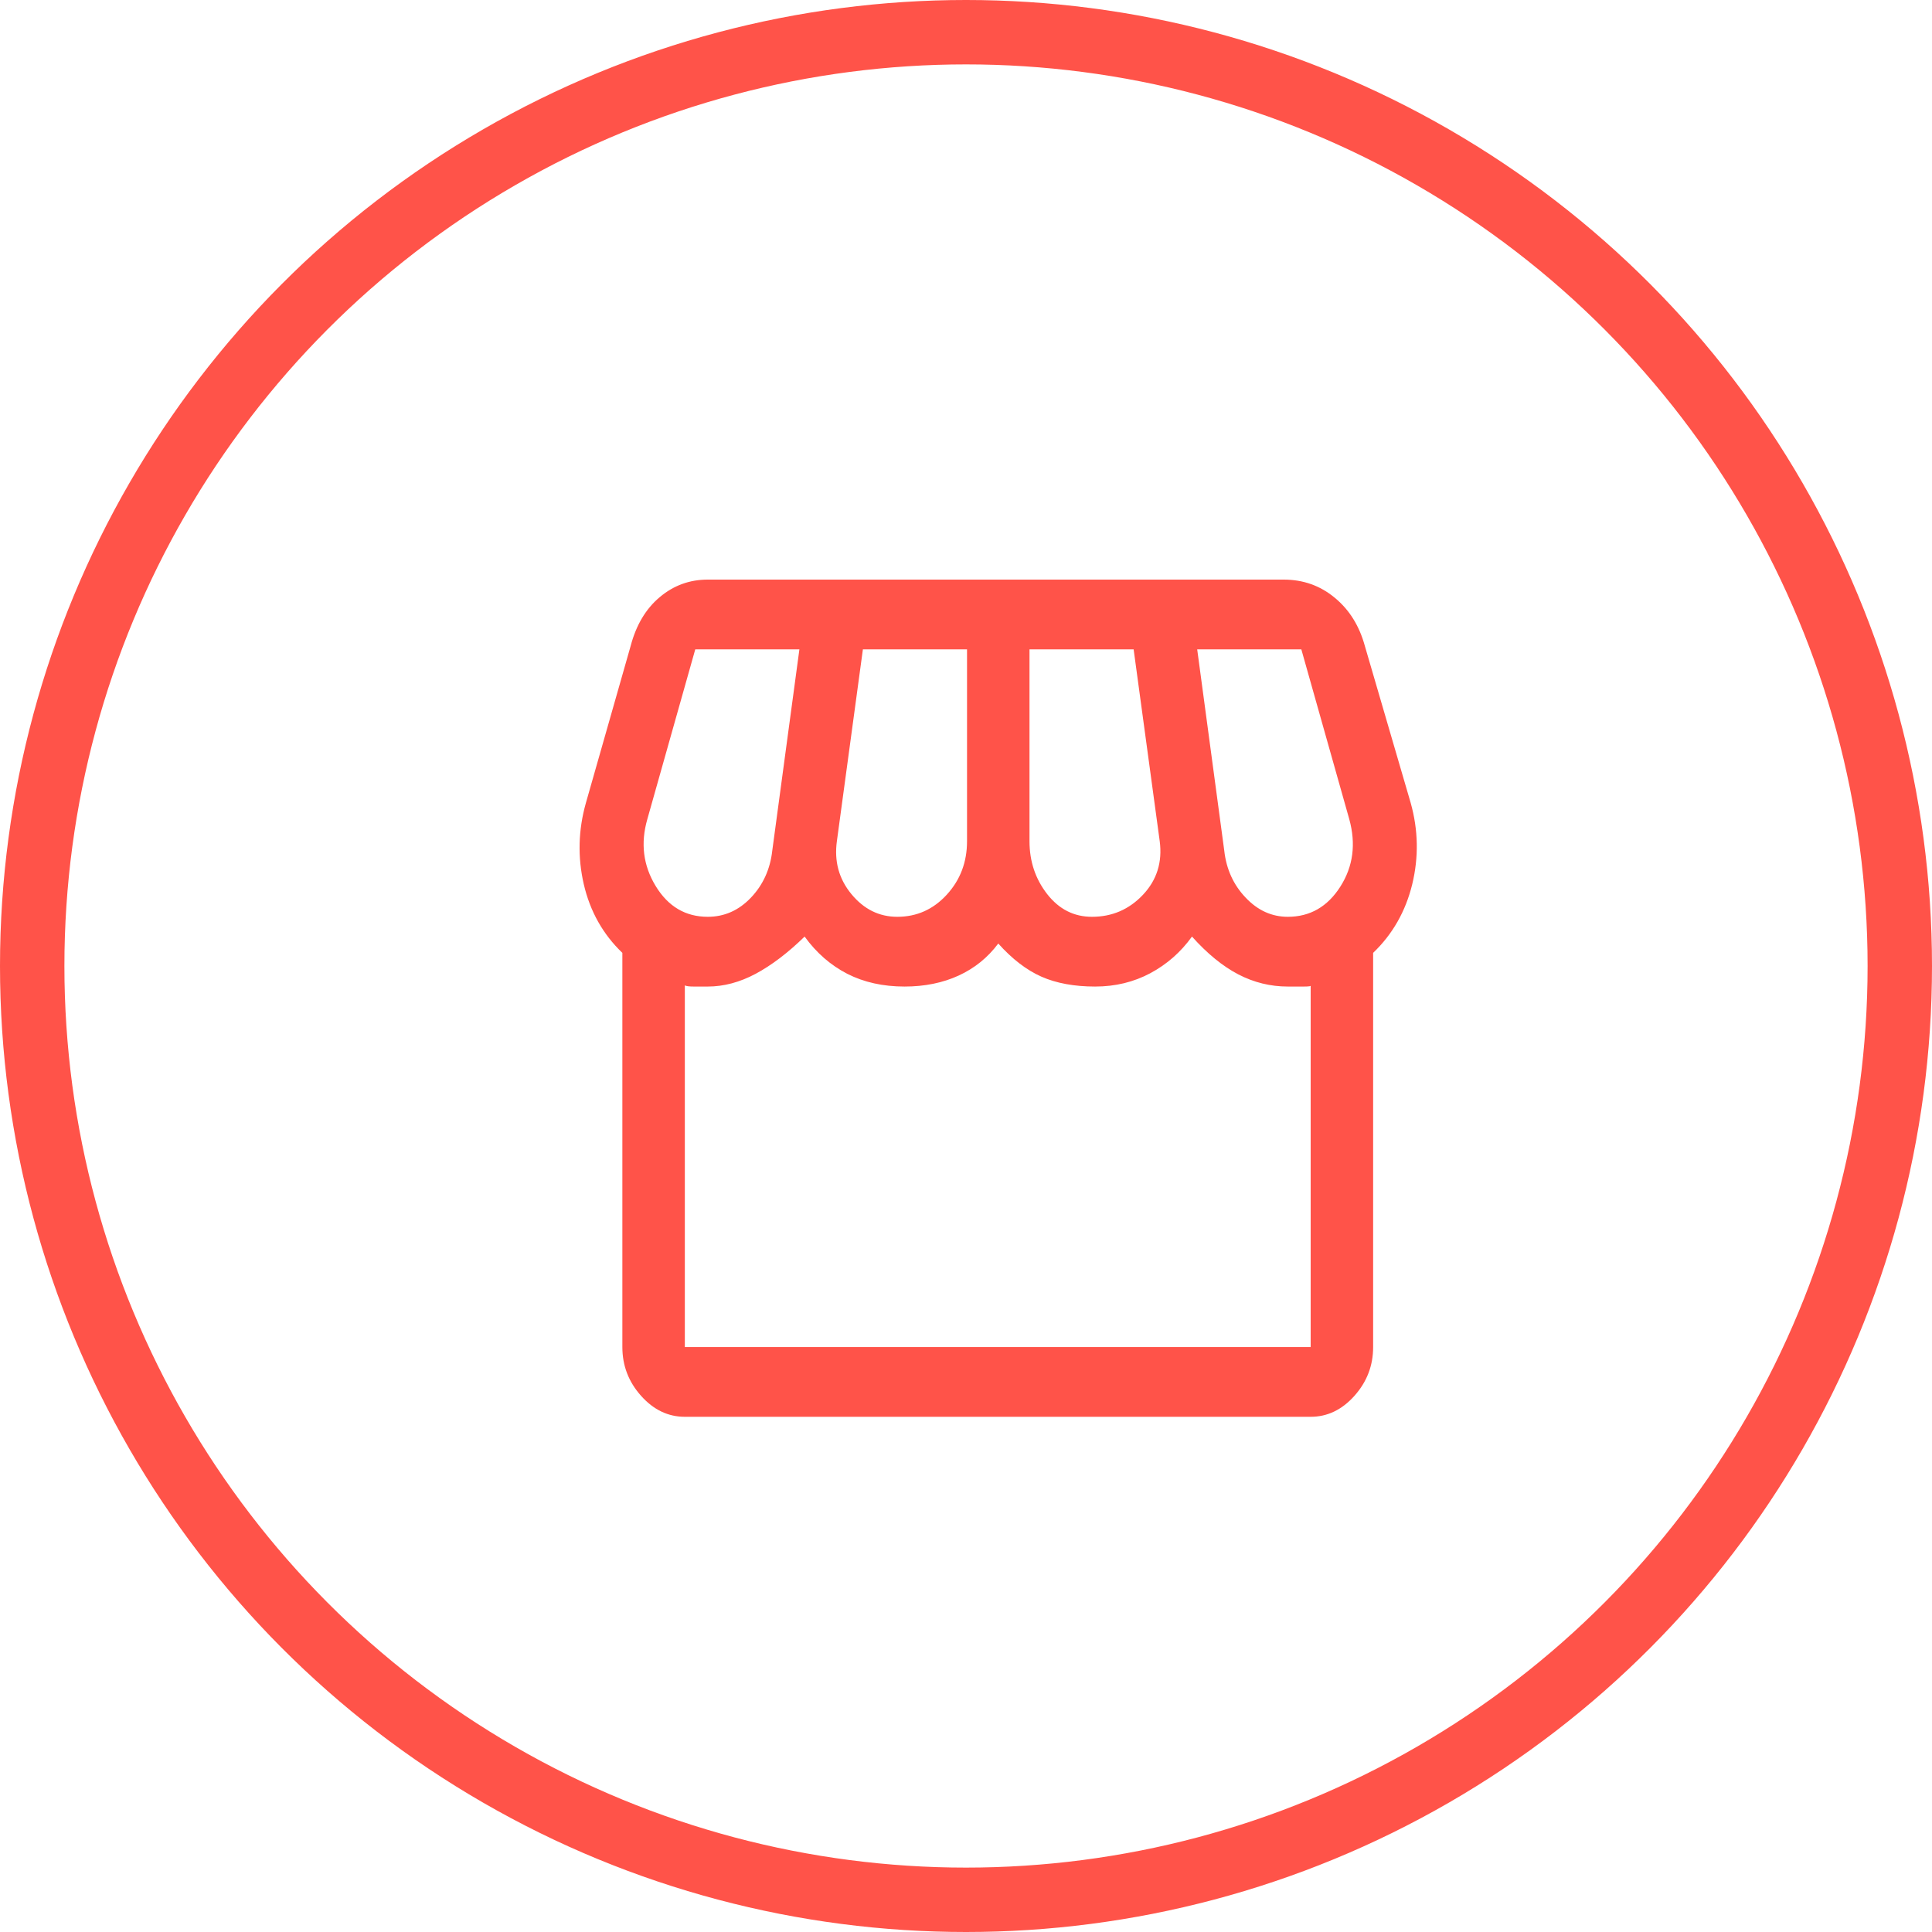 <svg width="30" height="30" viewBox="0 0 30 30" fill="none" xmlns="http://www.w3.org/2000/svg">
<g id="shop">
<circle id="Ellipse" cx="15" cy="15" r="14.5" stroke="#FF5349"/>
<path id="shop_2" d="M21.322 14.796V20.917C21.322 21.206 21.225 21.458 21.031 21.675C20.837 21.892 20.611 22 20.352 22H10.634C10.375 22 10.149 21.892 9.955 21.675C9.761 21.458 9.664 21.206 9.664 20.917V14.796C9.362 14.507 9.163 14.152 9.065 13.731C8.968 13.309 8.979 12.888 9.098 12.467L9.793 10.029C9.879 9.704 10.03 9.451 10.246 9.271C10.461 9.09 10.71 9 10.99 9H19.932C20.234 9 20.498 9.093 20.724 9.28C20.951 9.466 21.107 9.716 21.193 10.029L21.905 12.467C22.023 12.888 22.031 13.309 21.929 13.731C21.826 14.152 21.624 14.507 21.322 14.796ZM16.956 14.236C17.269 14.236 17.533 14.122 17.749 13.893C17.964 13.664 18.051 13.387 18.008 13.062L17.603 10.083H15.986V13.062C15.986 13.376 16.078 13.649 16.261 13.884C16.445 14.119 16.676 14.236 16.956 14.236ZM13.933 14.236C14.235 14.236 14.491 14.122 14.701 13.893C14.911 13.664 15.016 13.387 15.016 13.062V10.083H13.399L12.995 13.062C12.952 13.376 13.027 13.649 13.221 13.884C13.415 14.119 13.652 14.236 13.933 14.236ZM10.99 14.236C11.248 14.236 11.472 14.137 11.661 13.938C11.849 13.74 11.96 13.496 11.992 13.207L12.413 10.083H10.796L10.052 12.719C9.944 13.093 9.987 13.439 10.181 13.758C10.375 14.077 10.645 14.236 10.99 14.236ZM19.997 14.236C20.341 14.236 20.614 14.08 20.813 13.767C21.012 13.454 21.058 13.105 20.951 12.719L20.207 10.083H18.59L19.01 13.207C19.042 13.496 19.153 13.74 19.342 13.938C19.53 14.137 19.748 14.236 19.997 14.236ZM10.634 20.917H20.352V15.301C20.363 15.313 20.328 15.319 20.247 15.319C20.166 15.319 20.083 15.319 19.997 15.319C19.727 15.319 19.471 15.256 19.228 15.13C18.986 15.004 18.746 14.808 18.509 14.543C18.336 14.784 18.121 14.973 17.862 15.112C17.603 15.25 17.318 15.319 17.005 15.319C16.682 15.319 16.404 15.268 16.172 15.166C15.941 15.064 15.717 14.892 15.501 14.651C15.339 14.868 15.135 15.034 14.887 15.148C14.639 15.262 14.358 15.319 14.046 15.319C13.712 15.319 13.415 15.253 13.156 15.121C12.898 14.988 12.677 14.796 12.494 14.543C12.235 14.796 11.982 14.988 11.734 15.121C11.486 15.253 11.238 15.319 10.99 15.319C10.914 15.319 10.841 15.319 10.771 15.319C10.701 15.319 10.655 15.313 10.634 15.301V20.917ZM20.352 20.917H10.634C10.655 20.917 10.701 20.917 10.771 20.917C10.841 20.917 10.914 20.917 10.99 20.917C11.173 20.917 11.391 20.917 11.645 20.917C11.898 20.917 12.181 20.917 12.494 20.917C12.591 20.917 12.698 20.917 12.817 20.917C12.935 20.917 13.062 20.917 13.197 20.917C13.332 20.917 13.469 20.917 13.609 20.917C13.749 20.917 13.895 20.917 14.046 20.917C14.165 20.917 14.288 20.917 14.418 20.917C14.547 20.917 14.677 20.917 14.806 20.917C14.935 20.917 15.059 20.917 15.178 20.917C15.296 20.917 15.404 20.917 15.501 20.917C15.738 20.917 15.976 20.917 16.213 20.917C16.45 20.917 16.714 20.917 17.005 20.917C17.156 20.917 17.304 20.917 17.45 20.917C17.595 20.917 17.733 20.917 17.862 20.917C17.991 20.917 18.11 20.917 18.218 20.917C18.326 20.917 18.423 20.917 18.509 20.917C18.757 20.917 19.005 20.917 19.253 20.917C19.501 20.917 19.748 20.917 19.997 20.917C20.083 20.917 20.166 20.917 20.247 20.917C20.328 20.917 20.363 20.917 20.352 20.917Z" fill="#FF5349"/>
</g>
</svg>
